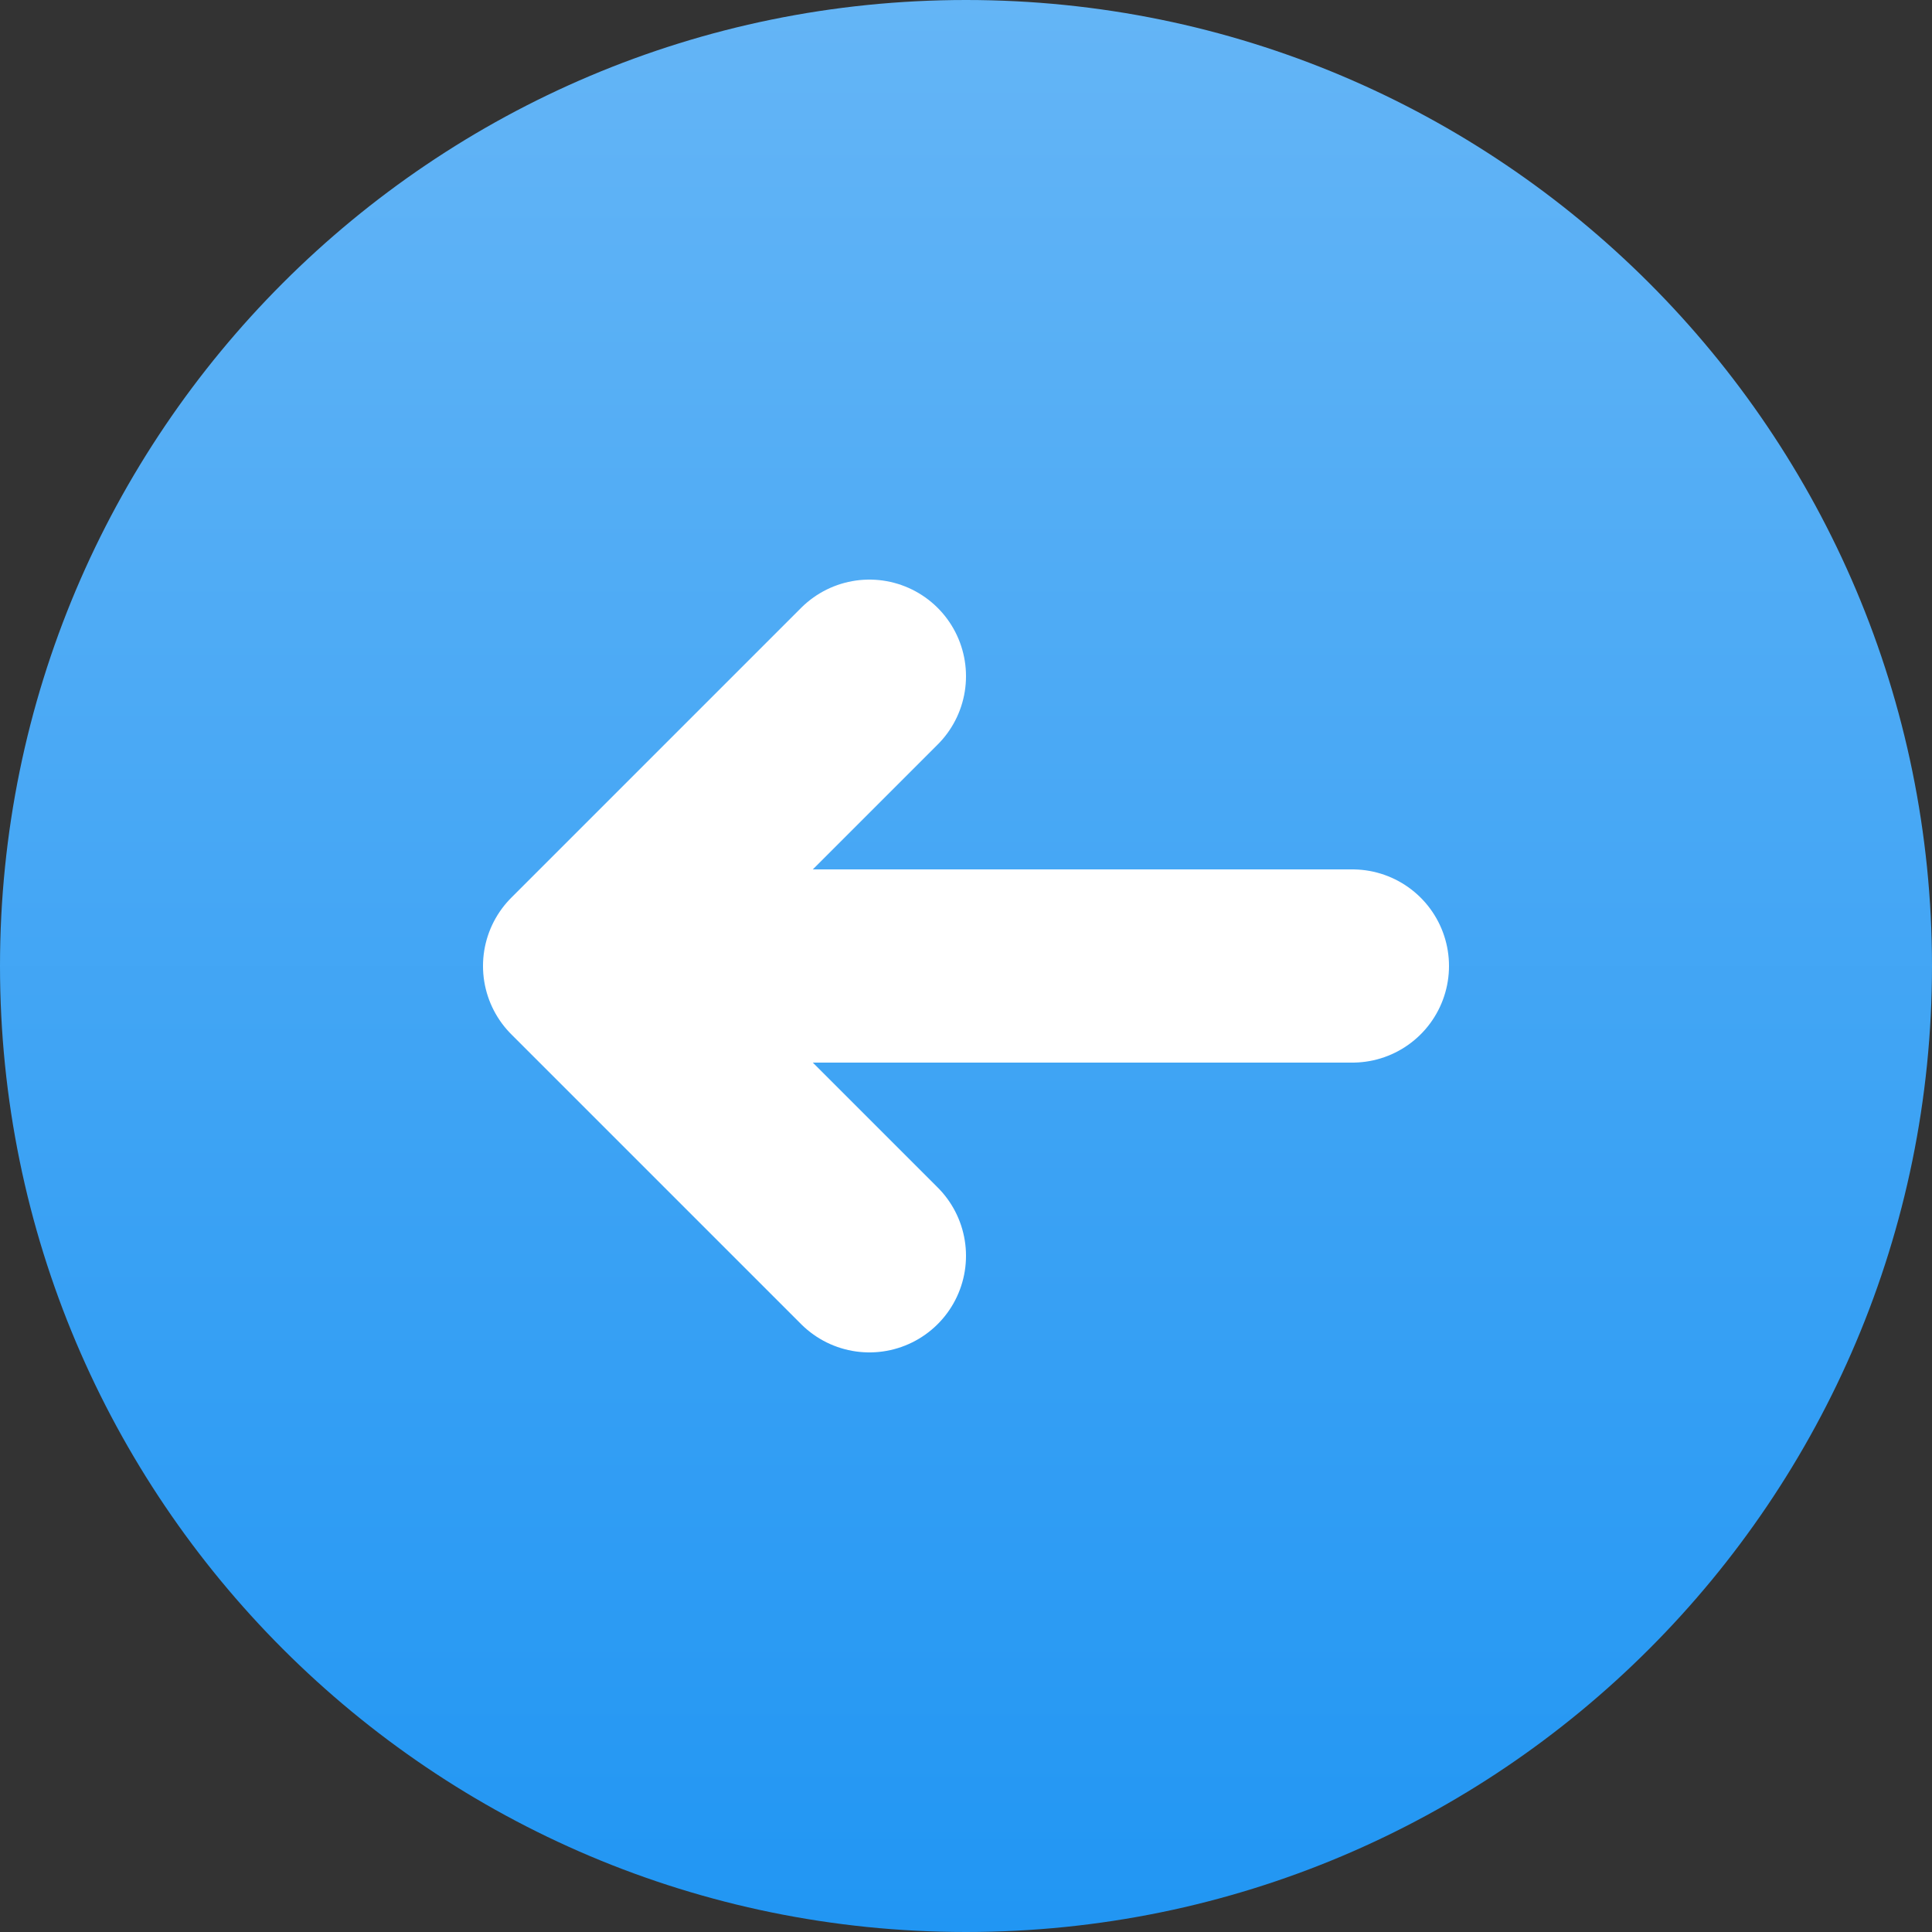 <svg width="20" height="20" viewBox="0 0 20 20" fill="none" xmlns="http://www.w3.org/2000/svg">
<rect x="0" y="0" width="20" height="20" fill="#333333" stroke="none"/>
<path d="M10 20C15.523 20 20 15.523 20 10C20 4.477 15.523 0 10 0C4.477 0 0 4.477 0 10C0 15.523 4.477 20 10 20Z" fill="url(#paint0_linear_271_1459)"/>
<path d="M9 7L6 10M6 10L9 13M6 10L14 10" stroke="white" stroke-width="2" stroke-linecap="round" stroke-linejoin="round"/>
<defs>
<linearGradient id="paint0_linear_271_1459" x1="10" y1="0" x2="10" y2="20" gradientUnits="userSpaceOnUse">
<stop stop-color="#64B5F6"/>
<stop offset="1" stop-color="#2196F3"/>
</linearGradient>
</defs>
</svg>
